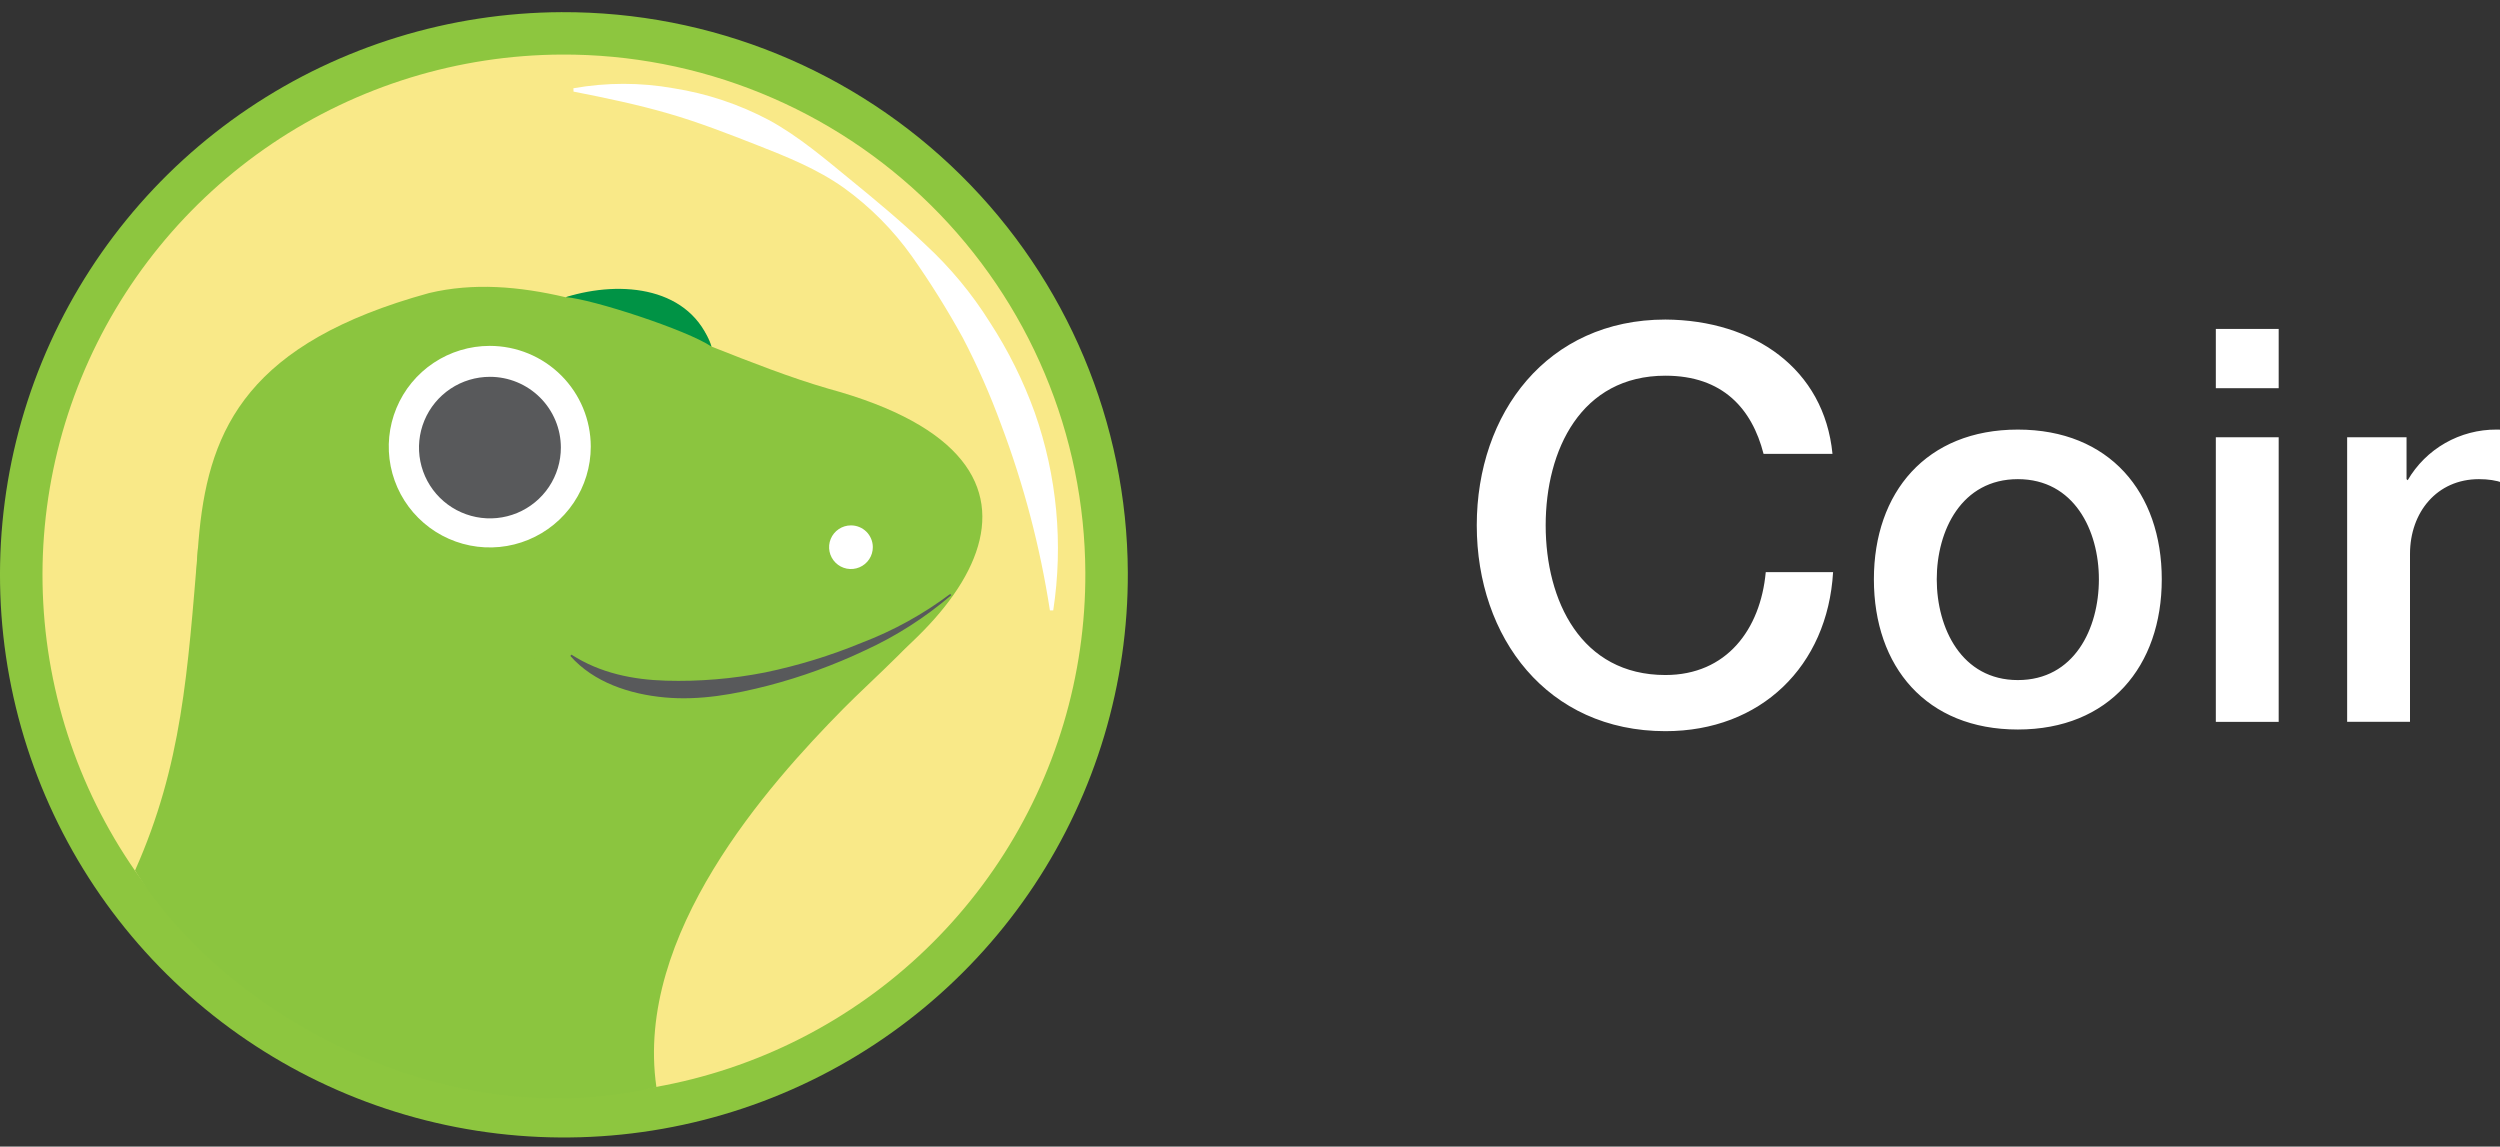 <svg width="133" height="61" viewBox="0 0 133 61" fill="none" xmlns="http://www.w3.org/2000/svg">
<rect x="0" y="0" width="133" height="61" fill="#333333" stroke="none"/>
<path d="M93.821 24.144C93.205 21.744 91.65 19.987 88.6 19.987C84.108 19.987 82.23 23.939 82.23 27.948C82.23 31.956 84.108 35.911 88.6 35.911C91.855 35.911 93.657 33.483 93.938 30.439H97.52C97.226 35.445 93.676 38.898 88.6 38.898C82.319 38.898 78.564 33.921 78.564 27.948C78.564 21.974 82.319 17 88.6 17C93.322 17.029 97.049 19.634 97.488 24.144H93.821ZM99.691 30.818C99.691 26.194 102.479 22.854 107.35 22.854C112.221 22.854 115.006 26.194 115.006 30.818C115.006 35.442 112.218 38.81 107.35 38.81C102.482 38.81 99.691 35.473 99.691 30.818ZM111.661 30.818C111.661 28.213 110.34 25.491 107.35 25.491C104.36 25.491 103.035 28.213 103.035 30.818C103.035 33.423 104.357 36.18 107.35 36.18C110.343 36.18 111.661 33.455 111.661 30.818ZM117.882 17.499H121.226V20.653H117.882V17.499ZM117.882 23.264H121.226V38.403H117.882V23.264ZM124.868 23.264H128.028V25.491L128.089 25.548C128.569 24.724 129.258 24.041 130.087 23.568C130.916 23.096 131.856 22.849 132.811 22.854C136.098 22.854 138.184 24.611 138.184 28.008V38.416H134.843V28.888C134.783 26.516 133.845 25.491 131.878 25.491C129.65 25.491 128.212 27.248 128.212 29.471V38.4H124.868V23.264ZM160.459 38.4H158.111L157.554 35.943C155.588 38.167 153.796 38.898 151.233 38.898C144.952 38.898 141.197 33.921 141.197 27.948C141.197 21.974 144.952 17 151.233 17C155.81 17 159.653 19.429 160.209 24.144H156.644C156.29 21.391 153.885 19.987 151.245 19.987C146.757 19.987 144.876 23.939 144.876 27.948C144.876 31.956 146.757 35.911 151.245 35.911C155 35.971 157.055 33.704 157.112 30.174H151.539V27.393H160.459V38.4ZM166.591 31.698C166.591 34.07 167.881 36.176 170.669 36.176C172.607 36.176 173.779 35.328 174.367 33.653H177.528C176.795 36.962 173.978 38.804 170.663 38.804C165.921 38.804 163.241 35.495 163.241 30.84C163.241 26.538 166.057 22.848 170.574 22.848C175.356 22.848 178.293 27.153 177.733 31.679L166.591 31.698ZM174.396 29.49C174.279 27.383 172.84 25.481 170.58 25.481C168.263 25.481 166.68 27.238 166.591 29.49H174.396ZM190.535 28.329C190.27 26.484 188.92 25.491 187.058 25.491C185.329 25.491 182.892 26.399 182.892 30.994C182.892 33.518 184.008 36.176 186.913 36.176C188.85 36.176 190.2 34.89 190.522 32.723H193.867C193.234 36.643 190.816 38.81 186.913 38.81C182.171 38.81 179.548 35.445 179.548 30.994C179.548 26.428 182.042 22.854 187.03 22.854C190.551 22.854 193.544 24.611 193.867 28.329H190.535ZM196.696 17.499H200.043V29.383L206.102 23.264H210.212L204.402 28.828L210.771 38.4H206.671L202.038 31.051L200.043 32.985V38.4H196.696V17.499ZM211.662 30.818C211.662 26.194 214.45 22.854 219.318 22.854C224.186 22.854 226.964 26.194 226.964 30.818C226.964 35.442 224.176 38.81 219.305 38.81C214.435 38.81 211.662 35.473 211.662 30.818ZM223.633 30.818C223.633 28.213 222.311 25.491 219.318 25.491C216.325 25.491 215.007 28.213 215.007 30.818C215.007 33.423 216.328 36.18 219.318 36.18C222.308 36.18 223.633 33.455 223.633 30.818Z" fill="white"/>
<path d="M60 30.448C60.026 36.369 58.292 42.164 55.018 47.101C51.743 52.038 47.075 55.895 41.604 58.185C36.132 60.475 30.103 61.094 24.279 59.965C18.454 58.836 13.096 56.009 8.882 51.842C4.668 47.674 1.787 42.354 0.603 36.552C-0.581 30.751 -0.014 24.73 2.232 19.25C4.478 13.771 8.302 9.078 13.22 5.767C18.139 2.456 23.931 0.674 29.864 0.647C37.821 0.612 45.466 3.732 51.117 9.32C56.769 14.909 59.964 22.509 60 30.448Z" fill="#8DC63F"/>
<path d="M57.74 30.455C57.765 35.93 56.163 41.288 53.135 45.854C50.108 50.419 45.792 53.987 40.733 56.105C35.673 58.223 30.099 58.796 24.713 57.753C19.327 56.709 14.372 54.096 10.475 50.242C6.578 46.389 3.913 41.469 2.818 36.105C1.724 30.741 2.248 25.173 4.324 20.106C6.4 15.039 9.936 10.7 14.484 7.637C19.032 4.575 24.387 2.928 29.874 2.903C33.517 2.886 37.127 3.585 40.499 4.961C43.871 6.337 46.938 8.362 49.526 10.92C52.114 13.479 54.171 16.521 55.58 19.873C56.99 23.224 57.724 26.82 57.74 30.455Z" fill="#F9E988"/>
<path d="M30.505 4.696C32.268 4.382 34.074 4.382 35.837 4.696C37.618 4.978 39.339 5.553 40.929 6.399C42.51 7.266 43.879 8.443 45.238 9.553C46.597 10.663 47.953 11.786 49.243 13.022C50.558 14.238 51.706 15.622 52.656 17.138C53.637 18.644 54.44 20.258 55.049 21.948C56.235 25.323 56.573 28.937 56.032 32.473H55.855C55.335 29.095 54.464 25.78 53.257 22.582C52.679 21 51.998 19.458 51.218 17.965C50.399 16.476 49.498 15.033 48.519 13.644C47.52 12.238 46.296 11.005 44.896 9.995C43.49 8.995 41.871 8.345 40.304 7.73C38.736 7.115 37.168 6.503 35.54 6.033C33.912 5.563 32.246 5.213 30.511 4.873L30.505 4.696Z" fill="white"/>
<path d="M44.066 20.677C42.053 20.094 39.957 19.27 37.852 18.438C37.732 17.908 37.261 17.249 36.312 16.445C34.931 15.249 32.339 15.281 30.098 15.814C27.626 15.233 25.183 15.028 22.828 15.59C3.657 20.857 14.531 33.734 7.488 46.666C8.49 48.785 19.291 61.174 34.919 57.84C34.919 57.84 29.577 45.026 41.635 38.876C51.418 33.87 58.489 24.604 44.066 20.677Z" fill="#8BC53F"/>
<path d="M46.434 29.102C46.436 29.332 46.369 29.557 46.243 29.749C46.116 29.941 45.935 30.092 45.723 30.181C45.511 30.27 45.277 30.295 45.051 30.252C44.825 30.208 44.616 30.099 44.453 29.937C44.289 29.775 44.177 29.569 44.131 29.343C44.085 29.118 44.107 28.884 44.194 28.672C44.281 28.459 44.43 28.277 44.621 28.149C44.812 28.02 45.037 27.951 45.267 27.951C45.42 27.95 45.571 27.979 45.712 28.037C45.853 28.094 45.981 28.178 46.09 28.285C46.198 28.392 46.284 28.52 46.343 28.66C46.402 28.8 46.433 28.95 46.434 29.102Z" fill="white"/>
<path d="M30.098 15.808C31.495 15.909 36.549 17.555 37.851 18.439C36.773 15.284 33.11 14.874 30.098 15.808Z" fill="#009345"/>
<path d="M31.429 23.762C31.429 24.823 31.113 25.859 30.523 26.741C29.933 27.623 29.093 28.31 28.111 28.716C27.13 29.122 26.049 29.228 25.007 29.021C23.965 28.814 23.007 28.303 22.256 27.553C21.504 26.804 20.992 25.848 20.785 24.808C20.578 23.768 20.684 22.69 21.091 21.71C21.497 20.731 22.186 19.893 23.07 19.304C23.953 18.715 24.992 18.401 26.055 18.401C27.48 18.401 28.847 18.965 29.855 19.971C30.863 20.976 31.429 22.34 31.429 23.762Z" fill="white"/>
<path d="M29.838 23.809C29.839 24.554 29.618 25.282 29.204 25.902C28.79 26.522 28.2 27.005 27.511 27.291C26.821 27.576 26.062 27.651 25.33 27.506C24.598 27.361 23.925 27.003 23.397 26.476C22.869 25.95 22.509 25.279 22.363 24.548C22.217 23.818 22.292 23.06 22.577 22.372C22.863 21.684 23.347 21.095 23.967 20.681C24.588 20.267 25.318 20.047 26.064 20.047C27.064 20.047 28.023 20.444 28.731 21.149C29.439 21.855 29.837 22.811 29.838 23.809Z" fill="#58595B"/>
<path d="M50.78 31.461C46.434 34.517 41.49 36.823 34.479 36.823C31.198 36.823 30.534 33.353 28.366 35.05C27.244 35.93 23.308 37.889 20.163 37.75C17.018 37.611 11.945 35.766 10.539 29.096C9.979 35.766 9.691 40.68 7.182 46.313C12.182 54.302 24.102 60.462 34.918 57.812C33.758 49.713 40.851 41.778 44.85 37.719C46.361 36.183 49.275 33.672 50.78 31.448V31.461Z" fill="#8BC53F"/>
<path d="M50.609 31.663C49.224 32.851 47.679 33.84 46.019 34.6C44.364 35.384 42.639 36.012 40.867 36.474C39.097 36.931 37.244 37.275 35.37 37.104C33.496 36.934 31.577 36.297 30.341 34.896L30.401 34.827C31.931 35.814 33.679 36.161 35.424 36.212C37.195 36.263 38.967 36.116 40.706 35.773C42.462 35.408 44.181 34.88 45.839 34.196C47.524 33.554 49.11 32.679 50.552 31.597L50.609 31.663Z" fill="#58595B"/>
</svg>
